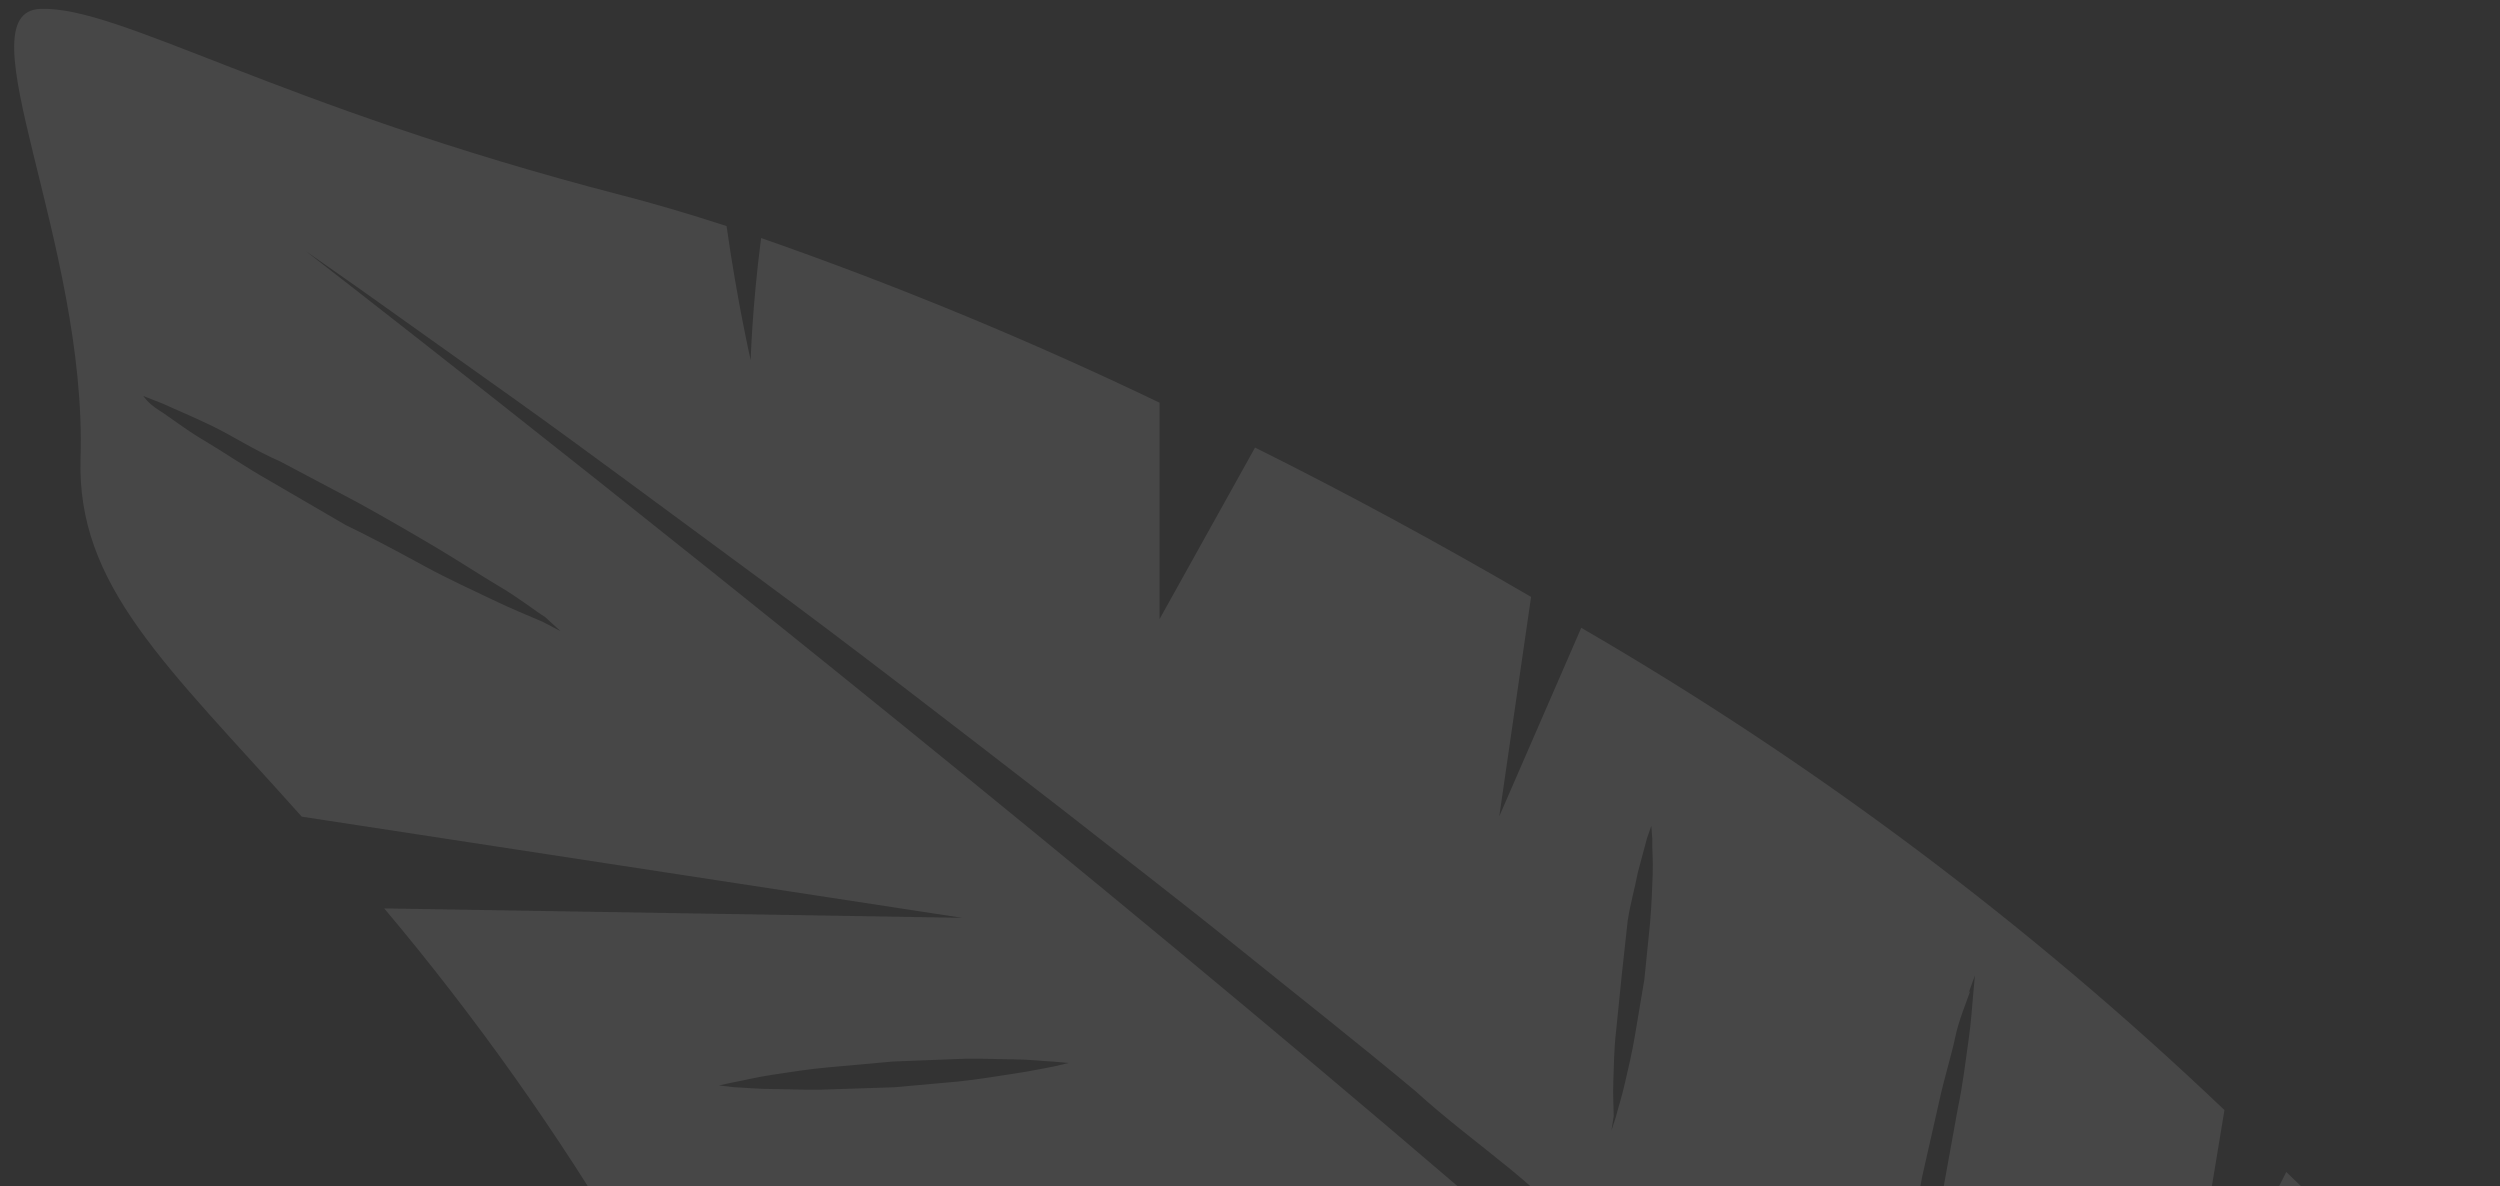 <svg width="118" height="56" viewBox="0 0 118 56" fill="none" xmlns="http://www.w3.org/2000/svg">
<rect x="0" y="0" width="118" height="56" fill="#333333" stroke="none"/>
<path d="M198.82 160.79L199.832 140.472L199.711 140.362L196.204 149.187L196.153 136.558C191.251 131.712 185.231 126.918 178.188 120.487L175.014 132.392L175.705 118.22C169.618 112.506 163.895 106.415 158.571 99.984L154.663 109.775L156.294 97.128C156.052 96.907 155.809 96.685 155.567 96.464L154.068 98.796L153.191 93.555C146.997 86.391 139.98 79.983 132.284 74.464L125.721 94.783L129.327 72.393C126.312 70.306 123.298 68.257 120.013 65.775L117.021 73.591L117.502 63.742C114.164 61.1 110.963 58.288 107.912 55.318L102.87 65.258L104.994 52.395C95.806 43.639 85.615 35.999 74.635 29.633L70.765 38.532L72.267 28.174C67.896 25.625 63.513 23.252 59.238 21.125L54.731 29.221L54.732 19.008C48.612 16.069 42.334 13.474 35.925 11.235C35.495 14.543 35.433 17.002 35.433 17.002C35.433 17.002 34.806 14.284 34.294 10.671C32.468 10.076 30.802 9.591 29.334 9.213C12.99 4.984 5.658 0.288 1.911 0.419C-1.835 0.551 4.115 11.461 3.802 21.611C3.613 27.655 7.803 31.333 14.243 38.546L45.41 43.321L18.135 42.877C22.47 48.029 26.369 53.532 29.792 59.331C31.09 61.516 32.318 63.414 33.536 65.118C35.334 65.095 37.287 65.064 39.177 64.94C46.841 64.611 54.542 63.797 54.542 63.797C54.542 63.797 47.2 66.123 39.642 67.956L36.387 68.684C39.674 72.626 43.555 76.033 47.891 78.781L63.456 78.635L51.103 80.937C52.797 82.04 54.571 83.178 56.467 84.465L65.794 84.544L58.486 85.902C64.824 90.594 70.621 95.974 75.772 101.945C76.671 102.988 77.606 103.99 78.36 104.826L94.751 104.991L80.882 107.536C82.285 109.039 83.602 110.352 84.715 111.443L111.538 112.14L89.293 115.549C99.381 123.873 102.414 120.388 117.246 130.934C119.985 132.879 122.413 134.8 124.668 136.748L139.208 136.185L128.118 139.899C134.931 146.379 140.048 152.975 146.573 159.933L161.742 160.018L149.478 162.993C153.436 167.031 157.659 170.8 162.119 174.276L184.009 174.133L166.586 177.652C183.688 190.048 181.654 182.751 201.515 187.343C208.691 193.71 215.755 199.753 222.563 205.266C227.242 209.058 231.958 208.553 234.188 206.111C234.698 205.562 235.077 204.904 235.296 204.187C235.515 203.47 235.568 202.713 235.451 201.973C235.395 201.64 235.309 201.314 235.194 200.998C235.149 200.416 234.906 199.867 234.504 199.443C234.351 199.248 234.167 199.08 233.959 198.945C233.354 198.33 232.666 197.801 231.915 197.375C225.15 192.269 218.646 186.825 212.43 181.063C212.382 171.629 210.727 162.271 207.537 153.392C206.448 150.423 205.001 147.598 203.228 144.98L198.82 160.79ZM25.606 29.345C25.053 29.099 24.206 28.77 23.257 28.31C22.307 27.851 21.202 27.359 19.992 26.698C18.782 26.038 17.513 25.36 16.307 24.777L12.73 22.695C11.559 22.033 10.54 21.325 9.626 20.786C8.712 20.247 8.009 19.679 7.491 19.355C6.974 19.03 6.765 18.691 6.765 18.691L7.69 19.055C8.263 19.32 9.072 19.65 10.021 20.11C10.97 20.57 11.987 21.239 13.23 21.783L16.897 23.725C18.127 24.404 19.339 25.103 20.492 25.786C21.645 26.468 22.682 27.156 23.596 27.695C24.511 28.234 25.213 28.802 25.731 29.126L26.458 29.79L25.606 29.345ZM160.184 114.631L160.113 115.195C160.068 115.679 160 116.16 159.907 116.636C159.779 117.222 159.695 117.922 159.476 118.648L158.863 120.9L158.093 123.121C157.834 123.81 157.554 124.442 157.308 124.994C157.062 125.547 156.811 125.984 156.671 126.3L156.302 126.704L156.335 126.141C156.396 125.79 156.451 125.285 156.579 124.699C156.707 124.113 156.791 123.412 156.991 122.707L157.605 120.455L158.374 118.234C158.613 117.527 158.932 116.893 159.16 116.36C159.346 115.903 159.565 115.46 159.815 115.035L160.184 114.631ZM134.036 101.524L135.061 98.131L136.205 94.771C136.562 93.691 137.002 92.723 137.331 91.876C137.66 91.03 137.996 90.337 138.206 89.864L138.578 89.092L138.442 89.93C138.31 90.439 138.209 91.198 137.959 92.08C137.709 92.962 137.543 93.995 137.206 95.093L136.219 98.484L135.037 101.846C134.679 102.926 134.258 103.874 133.929 104.72C133.6 105.567 133.264 106.259 133.053 106.733L132.682 107.504L132.838 106.685C132.95 106.157 133.051 105.398 133.283 104.537C133.514 103.675 133.778 102.657 134.036 101.524ZM94.539 79.448C71.139 55.712 14.423 11.844 14.423 11.844L17.041 13.679C18.74 14.898 21.238 16.66 24.397 18.916C27.556 21.171 31.34 23.997 35.703 27.203C40.065 30.41 44.877 34.137 50.149 38.212C52.757 40.26 55.502 42.359 58.293 44.612C61.084 46.864 63.993 49.15 66.808 51.498C68.22 52.788 69.762 53.937 71.289 55.183C72.815 56.429 74.174 57.818 75.777 59.022C78.834 61.591 81.997 64.368 85 67.037C88.004 69.705 91.175 72.675 94.323 75.55C95.897 76.987 97.472 78.425 98.955 80.001C100.439 81.578 102.032 82.995 103.57 84.512C106.613 87.623 109.737 90.808 112.724 93.981C115.712 97.153 118.821 100.435 121.907 103.661C128.116 110.033 134.398 116.324 140.635 122.463C146.871 128.602 153.12 134.566 159.164 140.308C165.208 146.049 171.162 151.485 176.831 156.624C182.5 161.764 187.809 166.649 192.899 170.963C202.913 179.774 211.456 186.872 217.558 191.74C220.589 194.175 223.032 195.999 224.731 197.217C225.538 197.834 226.384 198.396 227.264 198.901L227.062 199.123C226.418 199.91 225.854 200.759 225.378 201.656C225.211 202.014 225.124 202.402 225.122 202.797C225.12 203.191 225.203 203.581 225.366 203.939C225.494 204.19 225.709 204.387 225.971 204.492C225.857 204.281 225.806 204.042 225.824 203.803C225.834 203.531 225.901 203.264 226.02 203.02C226.173 203.353 226.391 203.651 226.661 203.898C226.932 204.145 227.249 204.335 227.594 204.457C229.27 204.928 231.05 204.874 232.694 204.303L233.148 204.089L232.725 204.553C231.177 206.248 227.639 206.718 223.611 203.632C177.516 166.168 117.94 103.183 94.539 79.448ZM228.665 198.219C228.164 198.427 227.7 198.716 227.292 199.074C227.029 198.835 226.172 198.274 224.904 197.19C223.371 195.79 221.13 193.744 218.265 191.128C212.513 185.876 204.468 178.233 194.842 169.037C190.047 164.4 184.869 159.412 179.366 154.091C177.348 152.248 175.358 150.172 173.294 148.177C199.418 172.253 222.798 192.972 229.485 197.969C229.231 197.997 228.98 198.054 228.739 198.138L228.665 198.219ZM112.034 72.811L112.968 69.964C113.257 69.08 113.627 68.271 113.885 67.582L114.602 65.905L114.922 65.272L114.838 65.972C114.78 66.4 114.692 67.023 114.532 67.765C114.372 68.507 114.218 69.366 113.988 70.266L113.134 73.187L112.2 76.034C111.892 76.938 111.541 77.728 111.264 78.436C110.987 79.145 110.703 79.7 110.547 80.113L110.246 80.727L110.33 80.026C110.409 79.617 110.476 78.975 110.636 78.233C110.796 77.491 110.932 76.653 111.18 75.732L112.034 72.811ZM92.923 46.85L93.216 46.043L93.138 46.898C93.085 47.442 93.043 48.218 92.911 49.133C92.778 50.048 92.655 51.156 92.4 52.367L91.751 55.956L90.943 59.474C90.685 60.608 90.365 61.648 90.19 62.487C90.016 63.327 89.703 64.115 89.533 64.626L89.261 65.451L89.3 64.598C89.352 64.054 89.394 63.278 89.545 62.343C89.696 61.407 89.783 60.339 90.056 59.108L90.726 55.538L91.531 51.981C91.771 50.867 92.11 49.807 92.284 48.968C92.459 48.128 92.827 47.28 92.997 46.769L92.923 46.85ZM76.166 52.679C76.166 52.273 76.122 51.714 76.149 51.035C76.176 50.357 76.178 49.545 76.275 48.708L76.542 46.066L76.829 43.441C76.965 42.603 77.182 41.839 77.307 41.176L77.737 39.57L77.942 38.98L77.99 39.616C77.969 40.004 78.034 40.582 78.007 41.26C77.98 41.938 77.958 42.732 77.88 43.587L77.614 46.23L77.172 48.861C77.036 49.699 76.84 50.482 76.695 51.127C76.55 51.772 76.363 52.341 76.265 52.732L76.061 53.361L76.166 52.679ZM39.162 51.419C38.197 51.463 37.285 51.408 36.511 51.404C35.738 51.401 35.096 51.333 34.631 51.316L33.931 51.231L34.621 51.084C35.062 51.006 35.693 50.842 36.462 50.729C37.23 50.617 38.151 50.459 39.115 50.377L42.139 50.104L45.171 49.986C46.136 49.942 47.048 49.997 47.822 50.001C48.596 50.004 49.257 50.09 49.722 50.108L50.441 50.172L49.733 50.34C49.291 50.417 48.64 50.563 47.872 50.675C47.103 50.788 46.22 50.944 45.239 51.047L42.214 51.319L39.162 51.419ZM51.488 69.816L48.608 70.295L47.494 70.462L48.539 70.047C49.206 69.842 50.176 69.469 51.342 69.165C52.508 68.861 53.943 68.505 55.322 68.21C56.702 67.916 58.578 67.482 60.098 67.317C61.619 67.151 63.314 66.996 64.838 66.908C66.199 66.848 67.561 66.858 68.921 66.935C70.14 66.938 71.15 67.047 71.849 67.092L72.976 67.196L71.859 67.324L68.932 67.612C67.737 67.705 66.334 67.904 64.832 68.049C63.33 68.195 61.734 68.403 60.158 68.629C58.582 68.856 56.946 69.027 55.467 69.268L51.488 69.816ZM173.362 168.407C172.996 168.443 172.477 168.525 171.86 168.553C171.242 168.581 170.51 168.653 169.736 168.649L167.317 168.624L165.003 168.361C164.228 168.319 163.505 168.178 162.882 168.09C162.384 168.023 161.888 167.929 161.4 167.809L160.852 167.679L161.428 167.576L162.91 167.412C163.548 167.402 164.259 167.312 165.033 167.315L167.452 167.341C168.287 167.4 169.101 167.44 169.878 167.521C170.656 167.602 171.356 167.686 171.979 167.774C172.602 167.861 173.111 167.993 173.462 168.055L174.029 168.203L173.362 168.407ZM161.662 154.431C161.24 154.489 160.666 154.631 159.952 154.683C159.239 154.734 158.472 154.885 157.603 154.906L154.882 155.048L152.133 155.018C151.262 155 150.465 154.901 149.748 154.875C149.031 154.85 148.483 154.72 148.075 154.681L147.432 154.574L148.065 154.449C148.488 154.391 149.043 154.269 149.736 154.199C150.429 154.129 151.255 153.995 152.125 153.974L154.846 153.831L157.555 153.863C158.445 153.861 159.263 153.979 159.941 154.006C160.619 154.033 161.244 154.16 161.652 154.199L162.275 154.287L161.662 154.431ZM124.515 118.92C123.879 118.969 122.956 119.088 121.855 119.119C120.754 119.149 119.425 119.268 117.994 119.294L113.683 119.354L109.419 119.161C108.006 119.129 106.743 119.012 105.618 118.947C104.493 118.882 103.58 118.788 102.938 118.72L101.907 118.593L102.928 118.489C103.564 118.441 104.507 118.34 105.607 118.27C106.706 118.201 108.037 118.121 109.467 118.095L113.817 118.033L118.081 118.226C119.476 118.279 120.778 118.394 121.882 118.44C122.987 118.487 123.922 118.638 124.562 118.667L125.593 118.794L124.515 118.92ZM101.272 97.363C100.733 97.427 99.968 97.616 99.043 97.697C98.118 97.778 97.024 97.963 95.848 98.035L92.148 98.358L88.417 98.392C87.258 98.445 86.172 98.378 85.224 98.363C84.275 98.348 83.479 98.288 82.937 98.274L82.26 98.285L83.105 98.13C83.662 98.047 84.429 97.896 85.352 97.777C86.275 97.658 87.391 97.53 88.547 97.438L92.247 97.116L95.997 97.061C97.175 97.027 98.261 97.094 99.19 97.091C100.118 97.087 100.916 97.186 101.458 97.2L102.313 97.278L101.272 97.363ZM178.129 147.3L177.895 148.123L177.914 147.251C177.928 146.709 177.931 145.935 178.005 145.003C178.079 144.072 178.127 143.006 178.288 141.857L178.724 138.259L179.335 134.672C179.516 133.541 179.777 132.485 179.987 131.566C180.197 130.648 180.395 129.904 180.525 129.356L180.778 128.552L180.74 129.404C180.726 129.947 180.742 130.739 180.648 131.652C180.555 132.566 180.526 133.65 180.386 134.817L179.93 138.397L179.28 141.986C179.12 143.135 178.838 144.173 178.648 145.11C178.459 146.047 178.238 146.734 178.129 147.3ZM187.402 152.585C187.249 153.037 187.071 153.393 186.968 153.669L186.673 153.991L186.652 153.528C186.611 153.143 186.607 152.754 186.638 152.368C186.674 151.883 186.668 151.322 186.737 150.719L187.002 148.889L187.442 147.07C187.57 146.484 187.779 145.972 187.912 145.501L188.347 144.418L188.642 144.095L188.663 144.558C188.693 144.944 188.698 145.332 188.677 145.718C188.641 146.203 188.647 146.764 188.557 147.348L188.312 149.197L187.873 151.016C187.724 151.584 187.608 151.995 187.382 152.566L187.402 152.585Z" fill="white" fill-opacity="0.1"/>
</svg>
